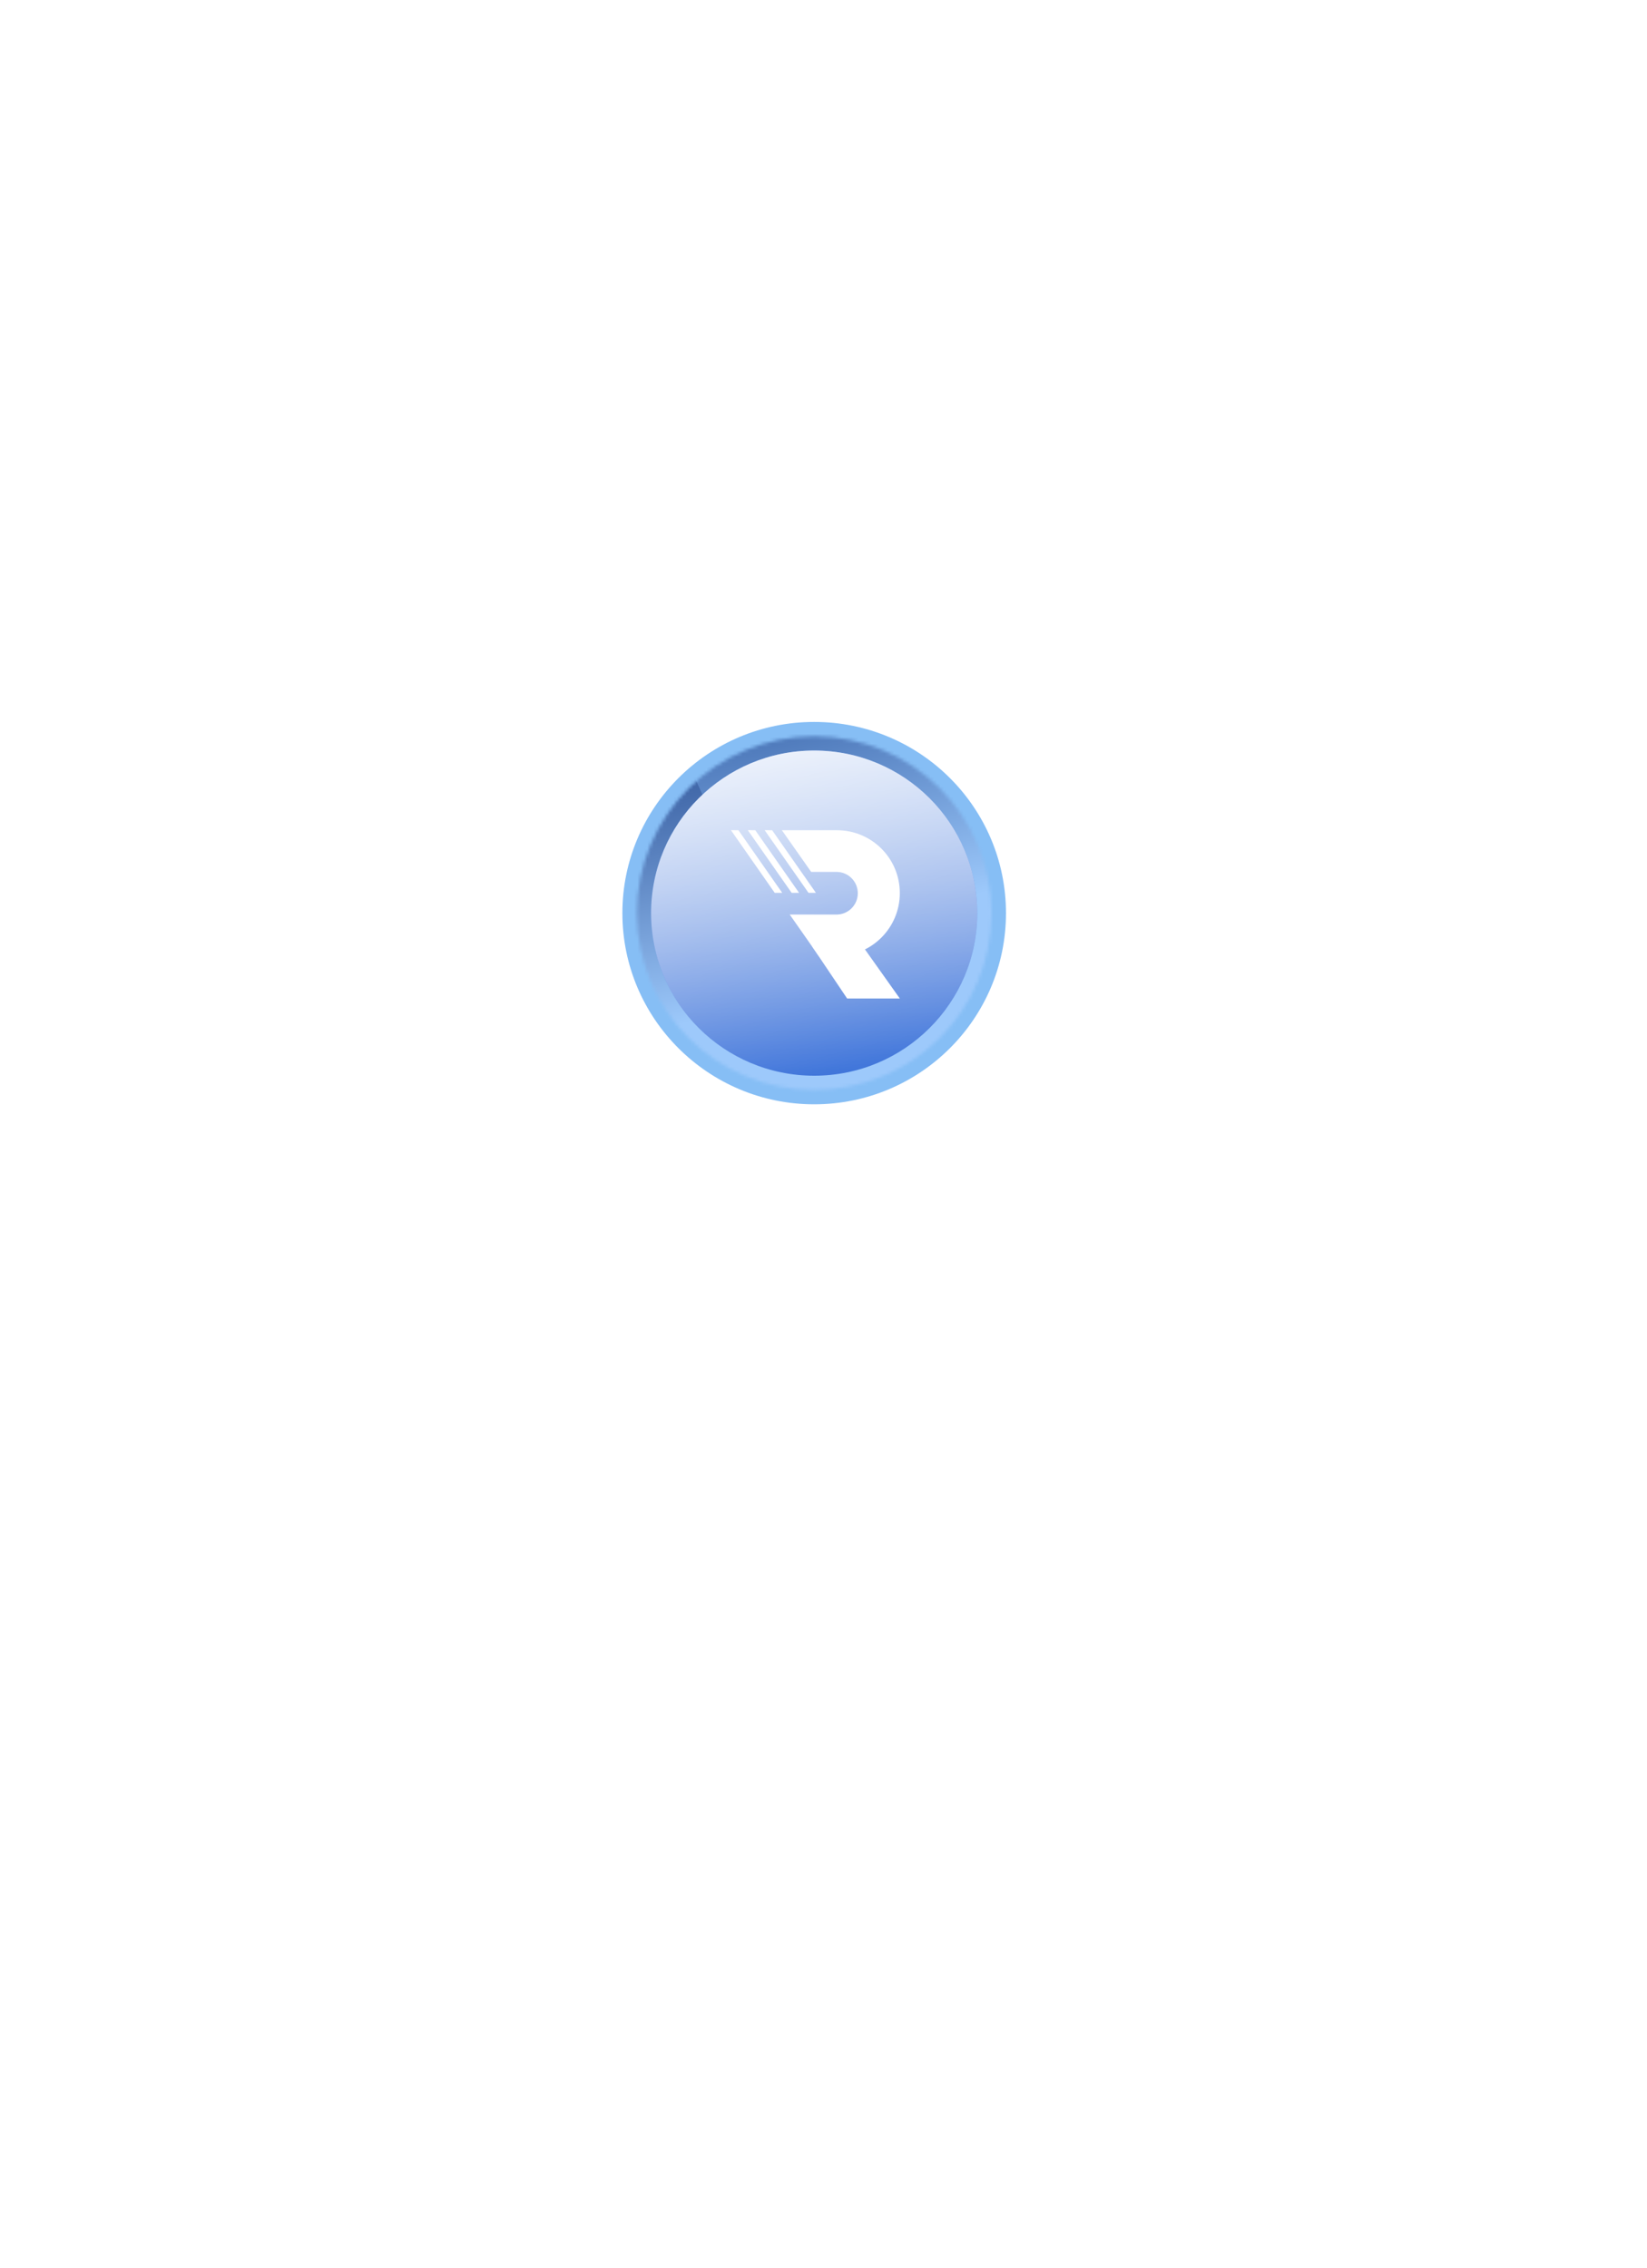 <svg width="350" height="482" viewBox="0 0 500 482" fill="none" xmlns="http://www.w3.org/2000/svg">
<g filter="url(#filter0_d)">
<ellipse cx="247.171" cy="173.953" rx="58.227" ry="58.047" fill="#86BEF5"/>
<mask id="mask0" mask-type="alpha" maskUnits="userSpaceOnUse" x="193" y="120" width="109" height="108">
<ellipse cx="247.171" cy="173.953" rx="53.832" ry="53.666" fill="#A09FA7"/>
</mask>
<g mask="url(#mask0)">
<path d="M353.371 260.476L283.426 107.143L194.072 98.746V249.523L353.371 260.476Z" fill="url(#paint0_linear)"/>
<path d="M353.371 260.476L283.426 107.143L194.072 98.746V249.523L353.371 260.476Z" fill="url(#paint1_linear)"/>
<path d="M269.143 260.476L199.197 107.143L172.831 109.699V260.476H269.143Z" fill="url(#paint2_linear)"/>
</g>
<ellipse cx="247.171" cy="173.953" rx="49.514" ry="49.362" fill="#4075DA"/>
<ellipse cx="247.171" cy="173.953" rx="49.514" ry="49.362" fill="url(#paint3_linear)" fill-opacity="0.5"/>
<path d="M273.17 199.873H257.17L246.533 184.039L262.15 184.354L273.17 199.873Z" fill="white"/>
<path d="M273.168 167.867C273.168 173.145 271.027 177.926 267.579 181.377C264.131 184.828 259.354 186.971 254.08 186.971H248.559L239.748 174.385H253.945C255.725 174.385 257.348 173.663 258.52 172.491C259.692 171.318 260.413 169.694 260.413 167.912C260.413 164.325 257.506 161.438 253.945 161.438H246.26L237.719 149.281L237.359 148.785H254.035C264.627 148.762 273.168 157.311 273.168 167.867Z" fill="white"/>
<path d="M247.704 167.799H245.45L232.132 148.762L234.408 148.784L247.704 167.799Z" fill="white"/>
<path d="M237.473 167.8H235.197L221.901 148.763L224.177 148.785L237.473 167.8Z" fill="white"/>
<path d="M242.587 167.799H240.334L227.015 148.762L229.291 148.784L242.587 167.799Z" fill="white"/>
<ellipse cx="247.171" cy="173.953" rx="49.514" ry="49.362" fill="url(#paint4_linear)"/>
</g>
<defs>
<filter id="filter0_d" x="-61.056" y="-134.095" width="616.453" height="616.095" filterUnits="userSpaceOnUse" color-interpolation-filters="sRGB">
<feFlood flood-opacity="0" result="BackgroundImageFix"/>
<feColorMatrix in="SourceAlpha" type="matrix" values="0 0 0 0 0 0 0 0 0 0 0 0 0 0 0 0 0 0 127 0"/>
<feOffset/>
<feGaussianBlur stdDeviation="125"/>
<feColorMatrix type="matrix" values="0 0 0 0 1 0 0 0 0 1 0 0 0 0 1 0 0 0 0.3 0"/>
<feBlend mode="normal" in2="BackgroundImageFix" result="effect1_dropShadow"/>
<feBlend mode="normal" in="SourceGraphic" in2="effect1_dropShadow" result="shape"/>
</filter>
<linearGradient id="paint0_linear" x1="219.706" y1="112.254" x2="261.955" y2="229.527" gradientUnits="userSpaceOnUse">
<stop stop-color="#9A9AA0"/>
<stop offset="0.658" stop-color="white"/>
</linearGradient>
<linearGradient id="paint1_linear" x1="267.715" y1="98.746" x2="284.869" y2="171.095" gradientUnits="userSpaceOnUse">
<stop stop-color="#3C67AC"/>
<stop offset="1" stop-color="#9DC9FB"/>
</linearGradient>
<linearGradient id="paint2_linear" x1="210.541" y1="115.694" x2="234.722" y2="220.48" gradientUnits="userSpaceOnUse">
<stop offset="0.089" stop-color="#355B9E"/>
<stop offset="0.826" stop-color="#9DC9FB"/>
</linearGradient>
<linearGradient id="paint3_linear" x1="247.171" y1="124.591" x2="247.171" y2="223.315" gradientUnits="userSpaceOnUse">
<stop stop-color="white"/>
<stop offset="1" stop-color="white" stop-opacity="0"/>
</linearGradient>
<linearGradient id="paint4_linear" x1="217.829" y1="103.749" x2="247" y2="223.356" gradientUnits="userSpaceOnUse">
<stop stop-color="white"/>
<stop offset="1" stop-color="white" stop-opacity="0"/>
</linearGradient>
</defs>
</svg>
